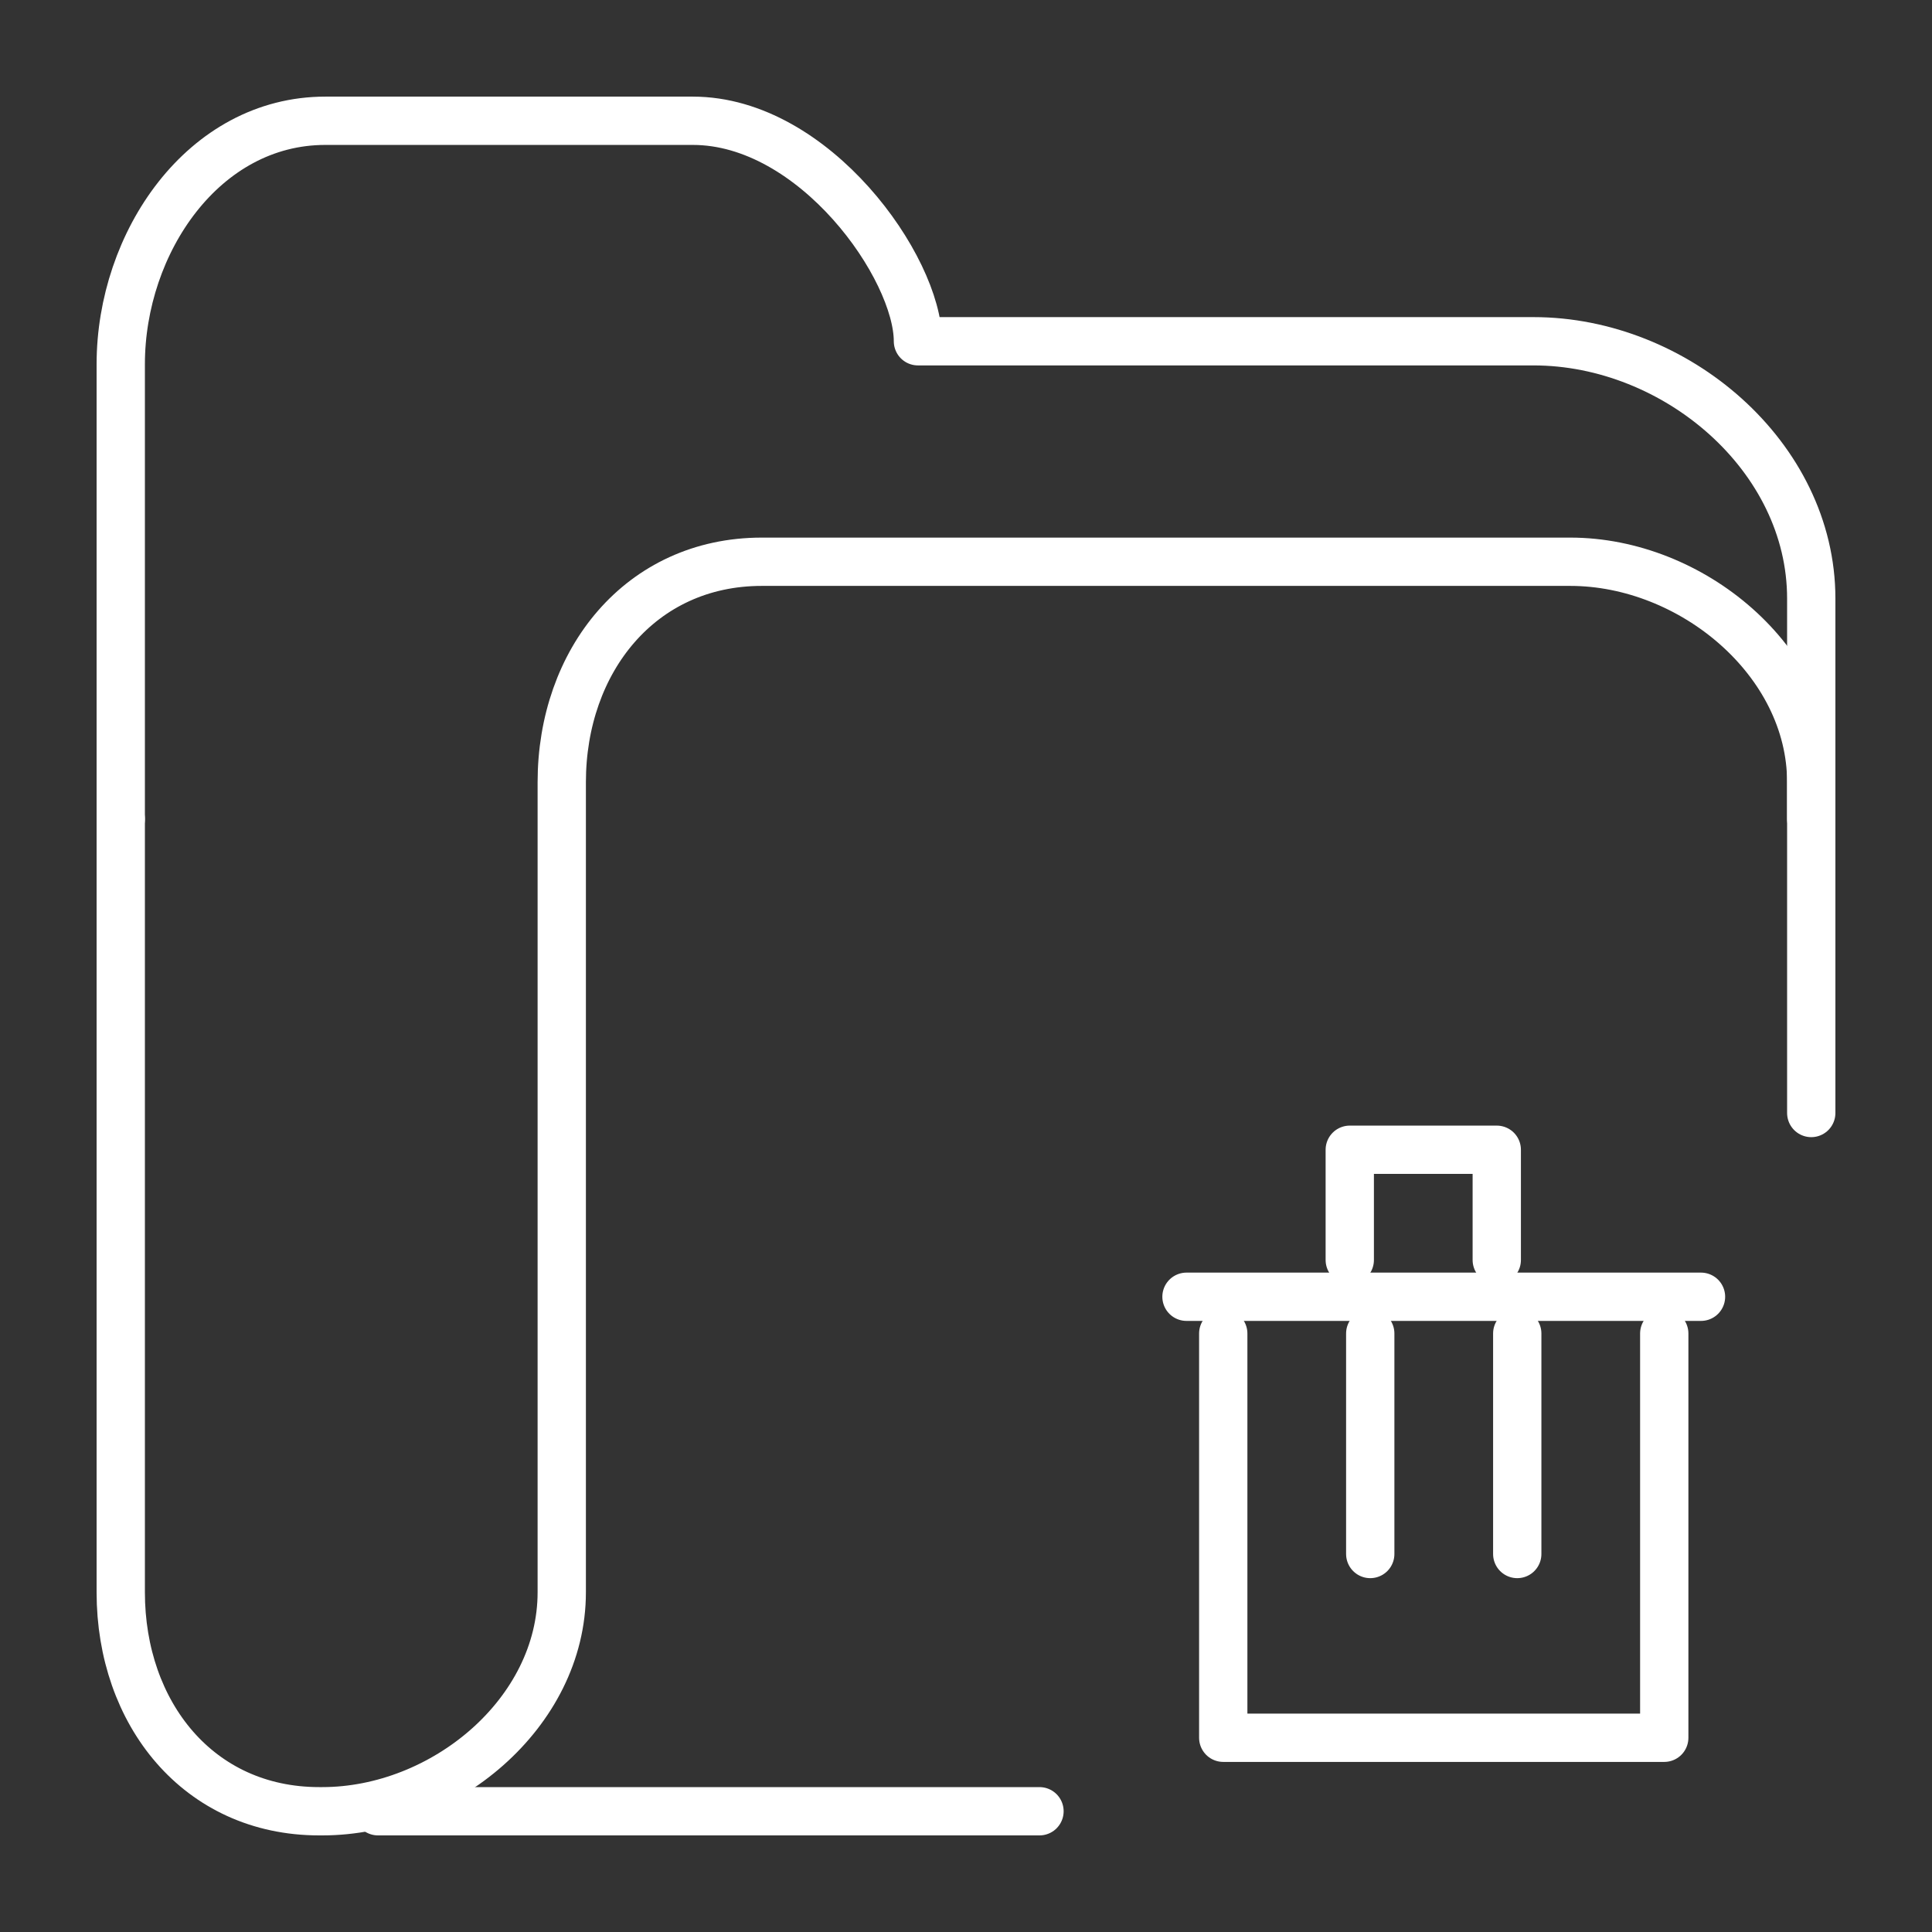 <?xml version="1.0" encoding="utf-8"?>
<!-- Generator: Adobe Illustrator 19.0.0, SVG Export Plug-In . SVG Version: 6.00 Build 0)  -->
<svg version="1.1" id="Layer_1" xmlns="http://www.w3.org/2000/svg" xmlns:xlink="http://www.w3.org/1999/xlink" x="0px" y="0px"
	 viewBox="0 0 80 80" enable-background="new 0 0 80 80" xml:space="preserve">
<rect x="0" y="0" width="80" height="80" fill="#333333" stroke="none"/>
<g>
	<g>
		
			<path id="XMLID_8_" fill="none" stroke="#FFFFFF" stroke-width="2" stroke-linecap="round" stroke-linejoin="round" stroke-miterlimit="10" d="
			M75,33.913v-9.13c0-5.885-5.616-10.652-11.501-10.652H38.01c0-3.043-4.28-9.13-9.321-9.13H13.472C8.431,5,5,10.041,5,15.082
			v18.832"/>
		
			<path id="XMLID_7_" fill="none" stroke="#FFFFFF" stroke-width="2" stroke-linecap="round" stroke-linejoin="round" stroke-miterlimit="10" d="
			M75,46.087V32.391c0-5.023-4.956-9.13-9.979-9.13H31.543c-5.023,0-8.282,4.107-8.282,9.13v33.544c0,5.005-4.909,9.065-9.915,9.065
			h-0.128C8.211,75,5,70.94,5,65.935V33.913"/>
		
			<line id="XMLID_6_" fill="none" stroke="#FFFFFF" stroke-width="2" stroke-linecap="round" stroke-linejoin="round" stroke-miterlimit="10" x1="43.043" y1="75" x2="15.652" y2="75"/>
	</g>
	<g>
		
			<polyline id="XMLID_5_" fill="none" stroke="#FFFFFF" stroke-width="2" stroke-linecap="round" stroke-linejoin="round" stroke-miterlimit="10" points="
			50.652,55.217 50.652,71.957 68.913,71.957 68.913,55.217 		"/>
		
			<line id="XMLID_4_" fill="none" stroke="#FFFFFF" stroke-width="2" stroke-linecap="round" stroke-linejoin="round" stroke-miterlimit="10" x1="49.13" y1="53.696" x2="70.435" y2="53.696"/>
		
			<line id="XMLID_3_" fill="none" stroke="#FFFFFF" stroke-width="2" stroke-linecap="round" stroke-linejoin="round" stroke-miterlimit="10" x1="56.739" y1="55.217" x2="56.739" y2="64.348"/>
		
			<line id="XMLID_2_" fill="none" stroke="#FFFFFF" stroke-width="2" stroke-linecap="round" stroke-linejoin="round" stroke-miterlimit="10" x1="62.826" y1="55.217" x2="62.826" y2="64.348"/>
		
			<polyline id="XMLID_1_" fill="none" stroke="#FFFFFF" stroke-width="2" stroke-linecap="round" stroke-linejoin="round" stroke-miterlimit="10" points="
			55.891,52.174 55.891,47.609 61.978,47.609 61.978,52.174 		"/>
	</g>
</g>
</svg>
